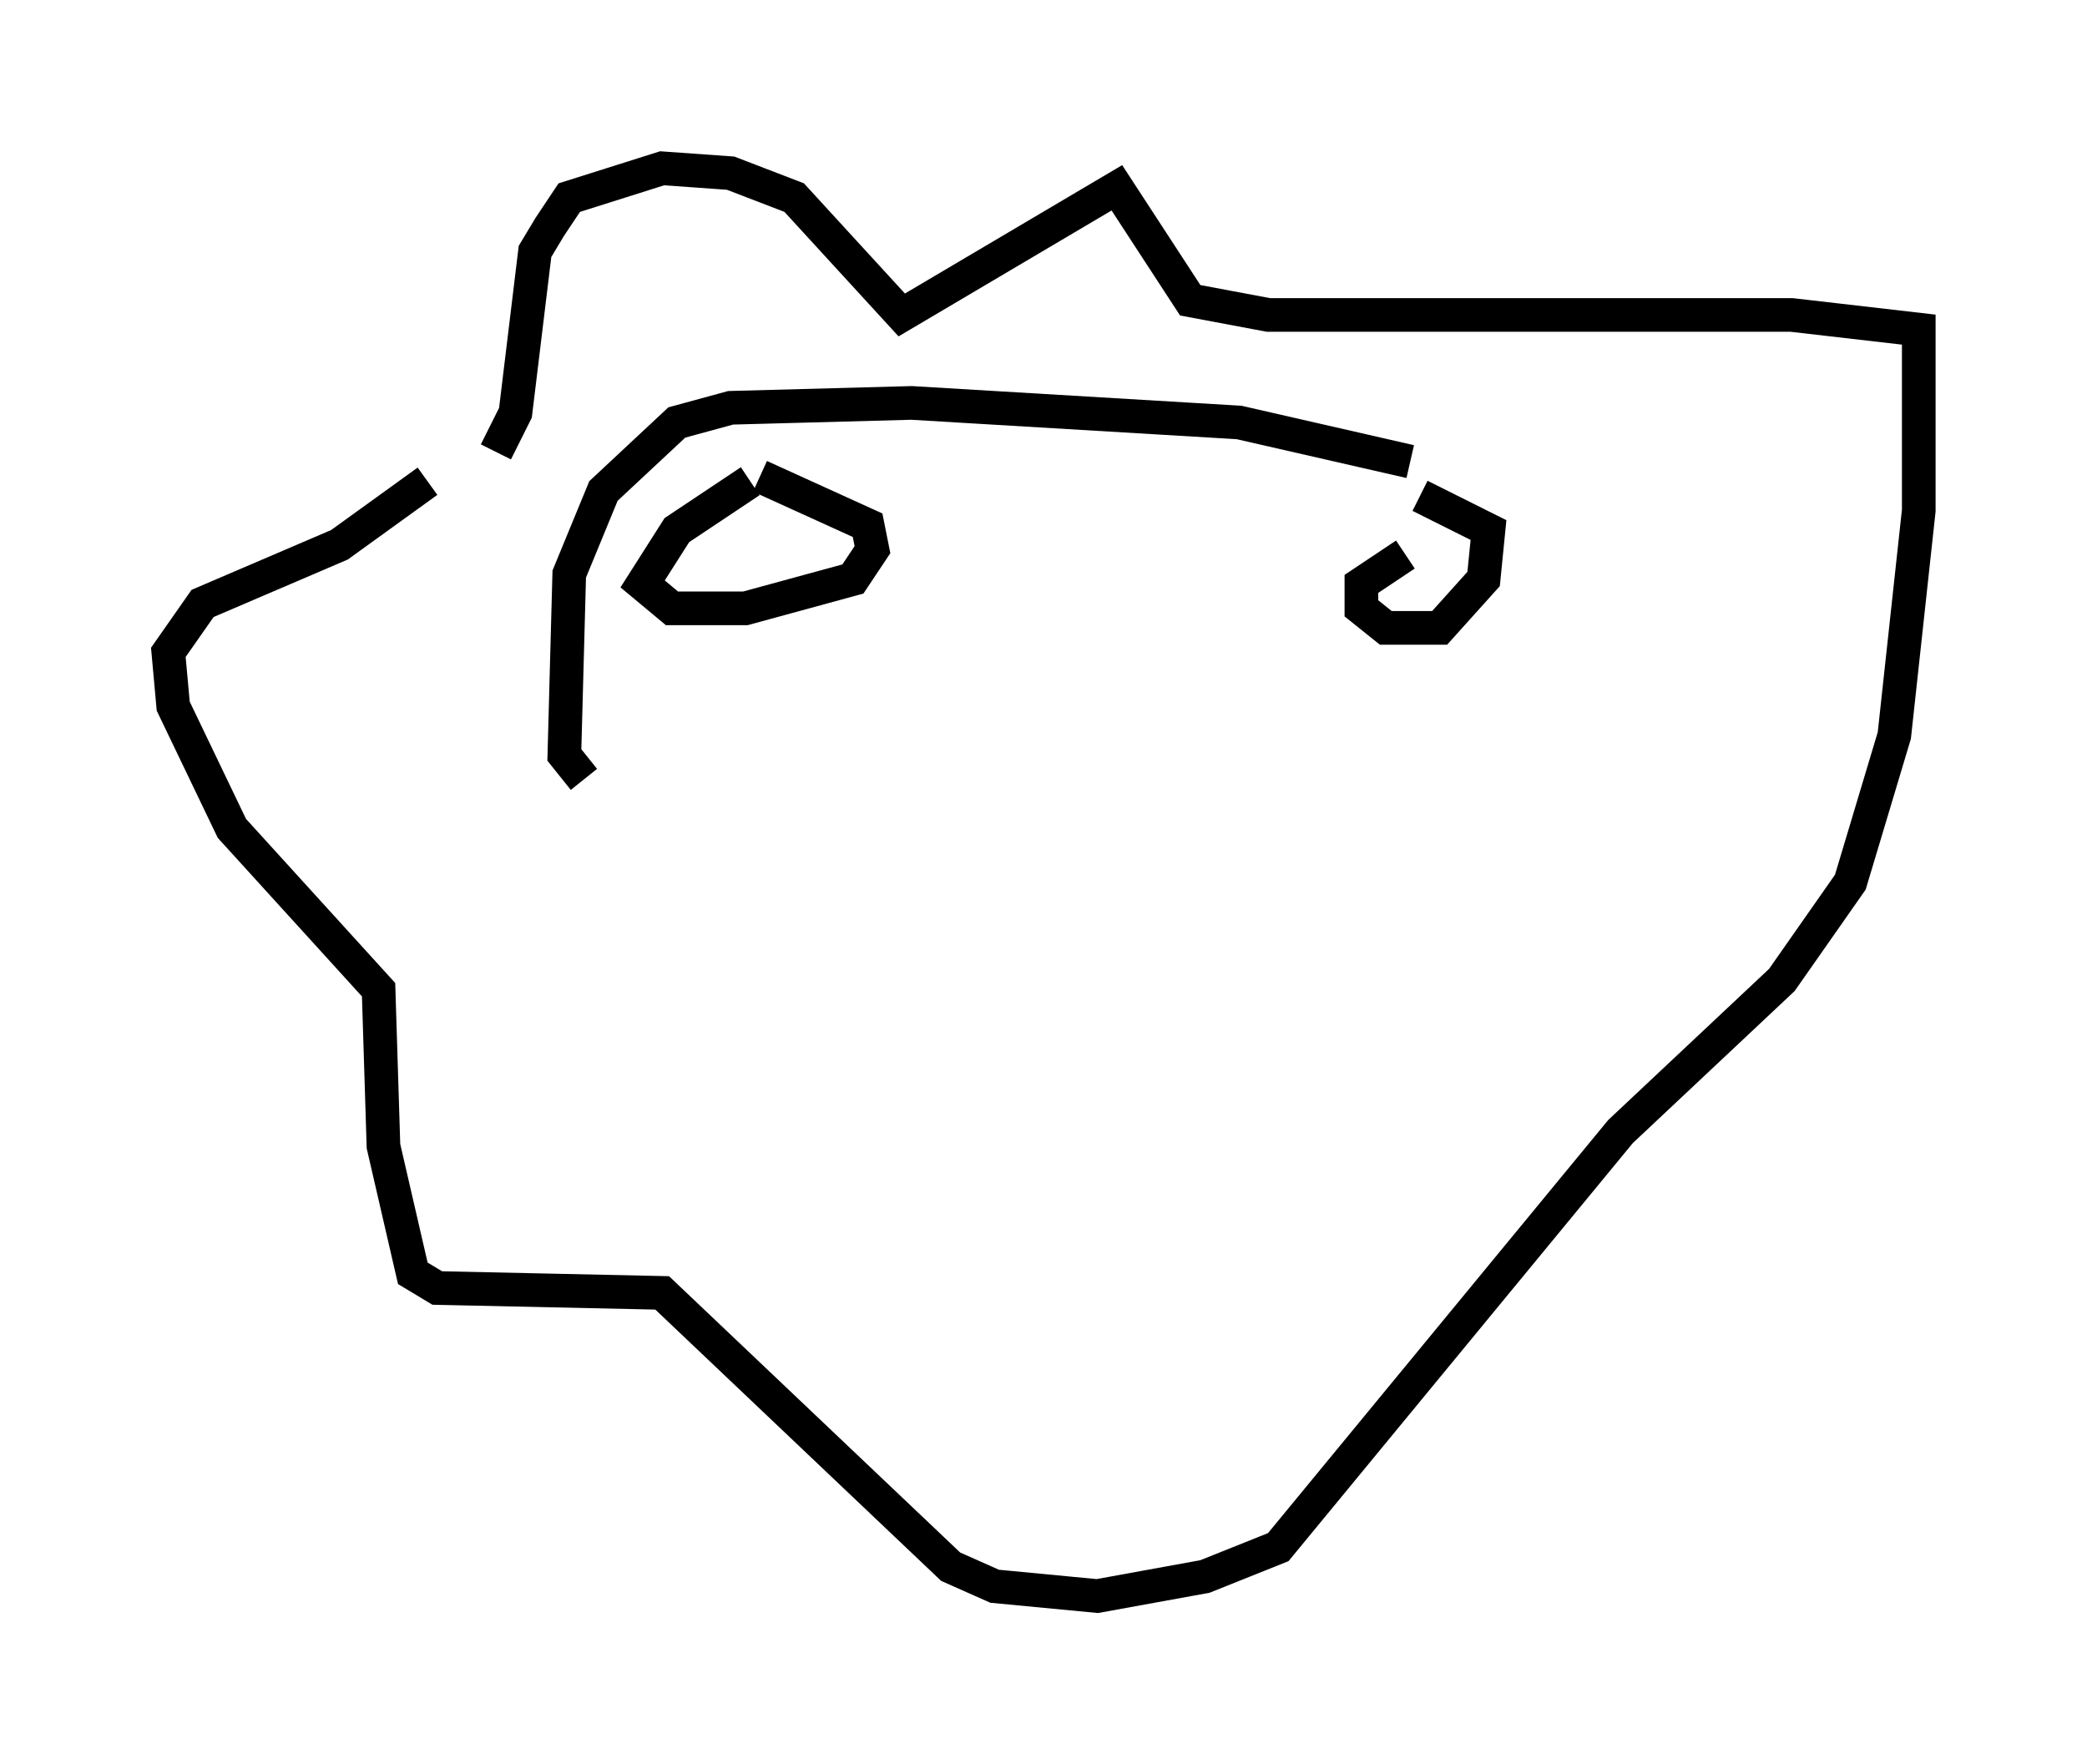 <?xml version="1.0" encoding="utf-8" ?>
<svg baseProfile="full" height="52.413" version="1.1" width="62" xmlns="http://www.w3.org/2000/svg" xmlns:ev="http://www.w3.org/2001/xml-events" xmlns:xlink="http://www.w3.org/1999/xlink"><defs /><rect fill="white" height="52.413" width="62" x="0" y="0" /><path d="M13.86, 13.86 m0.872, -0.436 l0.581, -1.162 0.581, -4.793 l0.436, -0.726 0.581, -0.872 l2.76, -0.872 2.034, 0.145 l1.888, 0.726 3.196, 3.486 l6.391, -3.777 2.179, 3.341 l2.324, 0.436 15.542, 0.0 l3.777, 0.436 0.0, 5.374 l-0.726, 6.682 -1.307, 4.358 l-2.034, 2.905 -4.793, 4.503 l-10.168, 12.346 -2.179, 0.872 l-3.196, 0.581 -3.05, -0.291 l-1.307, -0.581 -8.57, -8.134 l-6.682, -0.145 -0.726, -0.436 l-0.872, -3.777 -0.145, -4.648 l-4.358, -4.793 -1.743, -3.631 l-0.145, -1.598 1.017, -1.453 l4.067, -1.743 2.615, -1.888 m9.587, 0.0 l-2.179, 1.453 -1.017, 1.598 l0.872, 0.726 2.179, 0.0 l3.196, -0.872 0.581, -0.872 l-0.145, -0.726 -3.196, -1.453 m19.173, 2.324 l-1.307, 0.872 0.0, 0.726 l0.726, 0.581 1.598, 0.0 l1.307, -1.453 0.145, -1.453 l-2.034, -1.017 m-0.291, -1.017 l-5.084, -1.162 -9.732, -0.581 l-5.374, 0.145 -1.598, 0.436 l-2.179, 2.034 -1.017, 2.469 l-0.145, 5.374 0.581, 0.726 " fill="none" stroke="black" stroke-width="1" /></svg>